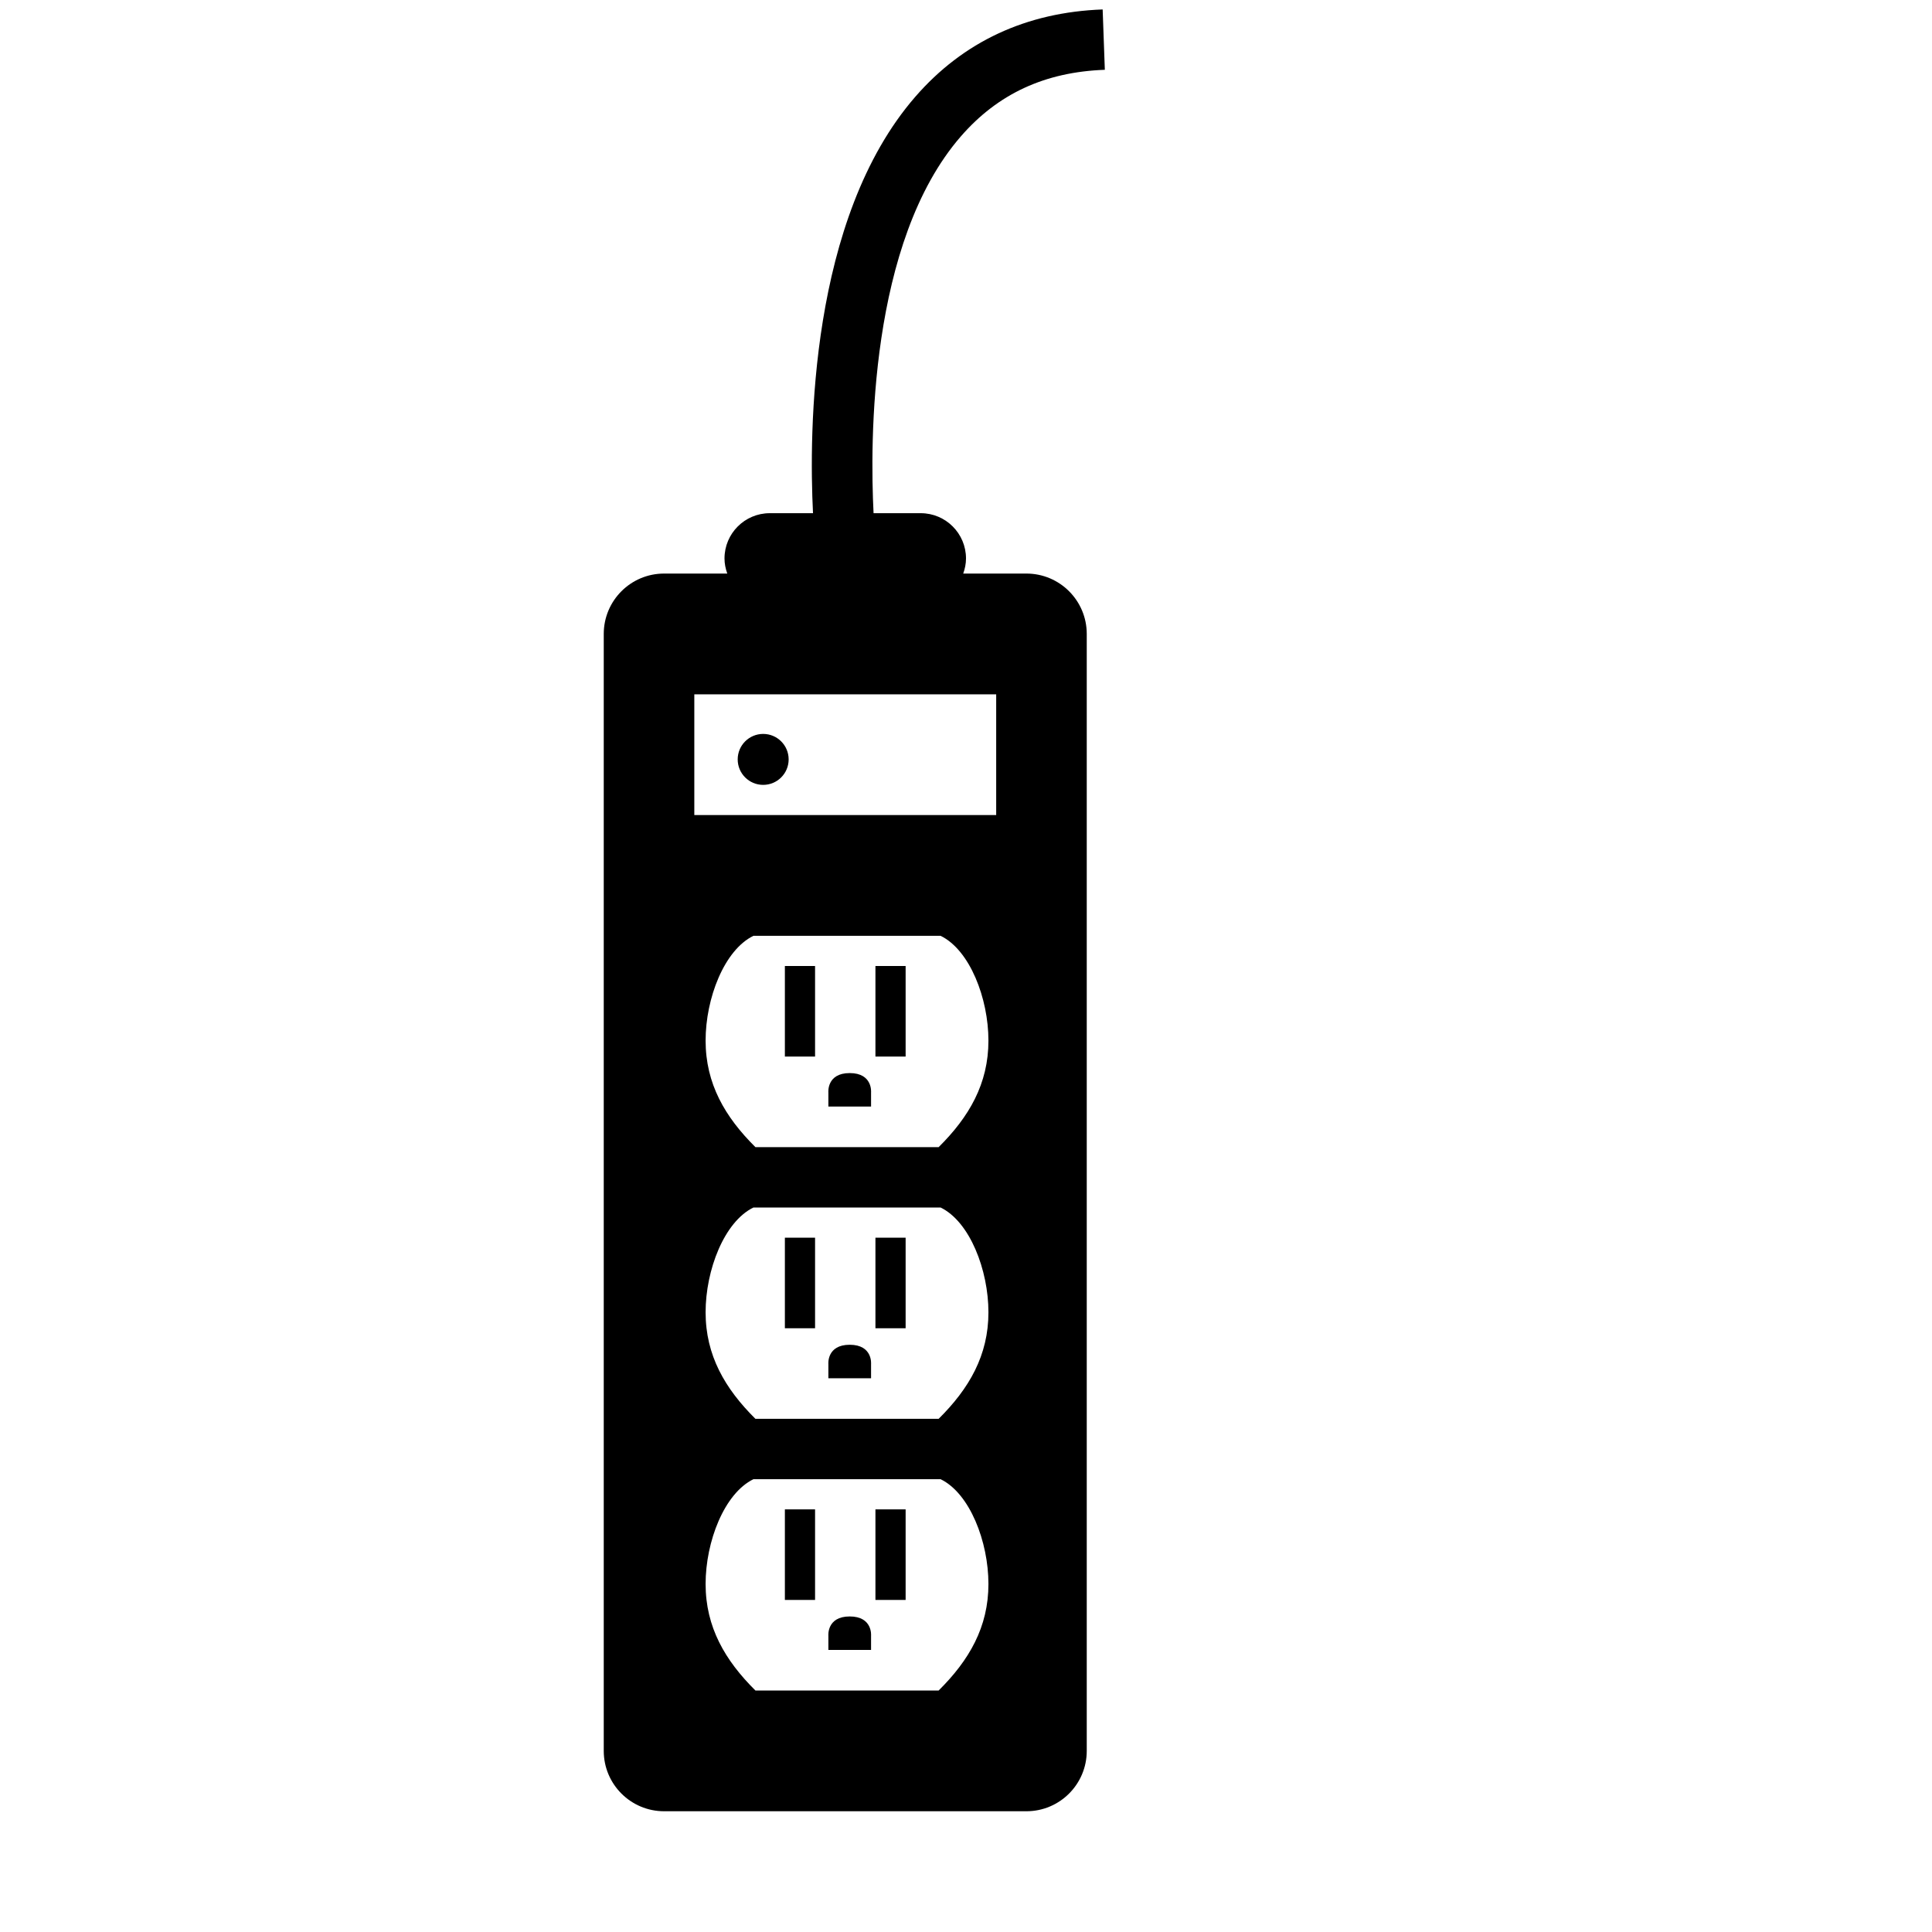 <?xml version="1.0" encoding="iso-8859-1"?>
<!-- Generator: Adobe Illustrator 17.1.0, SVG Export Plug-In . SVG Version: 6.00 Build 0)  -->
<!DOCTYPE svg PUBLIC "-//W3C//DTD SVG 1.1//EN" "http://www.w3.org/Graphics/SVG/1.1/DTD/svg11.dtd">
<svg version="1.1" id="Layer_1" xmlns="http://www.w3.org/2000/svg" xmlns:xlink="http://www.w3.org/1999/xlink" x="0px" y="0px"
	 viewBox="0 0 64 64" style="enable-background:new 0 0 64 64;" xml:space="preserve">
<rect x="26" y="32" width="1" height="3"/>
<rect x="29" y="32" width="1" height="3"/>
<path d="M28.148,35.547c-0.766,0-0.707,0.638-0.707,0.638v0.471h1.414v-0.471C28.855,36.186,28.914,35.547,28.148,35.547z"/>
<rect x="26" y="41" width="1" height="3"/>
<rect x="29" y="41" width="1" height="3"/>
<path d="M28.148,44.547c-0.766,0-0.707,0.638-0.707,0.638v0.471h1.414v-0.471C28.855,45.186,28.914,44.547,28.148,44.547z"/>
<rect x="26" y="50" width="1" height="3"/>
<rect x="29" y="50" width="1" height="3"/>
<path d="M28.148,53.547c-0.766,0-0.707,0.638-0.707,0.638v0.471h1.414v-0.471C28.855,54.186,28.914,53.547,28.148,53.547z"/>
<path d="M36.599,2.312l-0.072-1.999c-2.531,0.093-4.62,1.066-6.207,2.893c-3.51,4.04-3.522,11.133-3.388,13.794H25.5
	c-0.828,0-1.5,0.672-1.5,1.5c0,0.176,0.036,0.343,0.092,0.5H22c-1.105,0-2,0.895-2,2v37c0,1.105,0.895,2,2,2h12c1.105,0,2-0.895,2-2
	V21c0-1.105-0.895-2-2-2h-2.092C31.964,18.843,32,18.676,32,18.5c0-0.828-0.672-1.5-1.5-1.5h-1.562
	c-0.118-2.326-0.158-8.977,2.894-12.485C33.058,3.105,34.617,2.384,36.599,2.312z M31.094,56h-6.07c-1.008-1-1.65-2.101-1.65-3.529
	c0-1.397,0.615-2.999,1.585-3.471h6.199c0.97,0.471,1.585,2.073,1.585,3.471C32.744,53.899,32.103,55,31.094,56z M31.094,47h-6.07
	c-1.008-1-1.65-2.101-1.65-3.529c0-1.397,0.615-2.999,1.585-3.471h6.199c0.97,0.471,1.585,2.073,1.585,3.471
	C32.744,44.899,32.103,46,31.094,47z M31.094,38h-6.07c-1.008-1-1.65-2.101-1.65-3.529c0-1.397,0.615-2.999,1.585-3.471h6.199
	c0.97,0.471,1.585,2.073,1.585,3.471C32.744,35.899,32.103,37,31.094,38z M33,23v4H23v-4H33z"/>
<circle cx="25.281" cy="25.156" r="0.844"/>
</svg>
